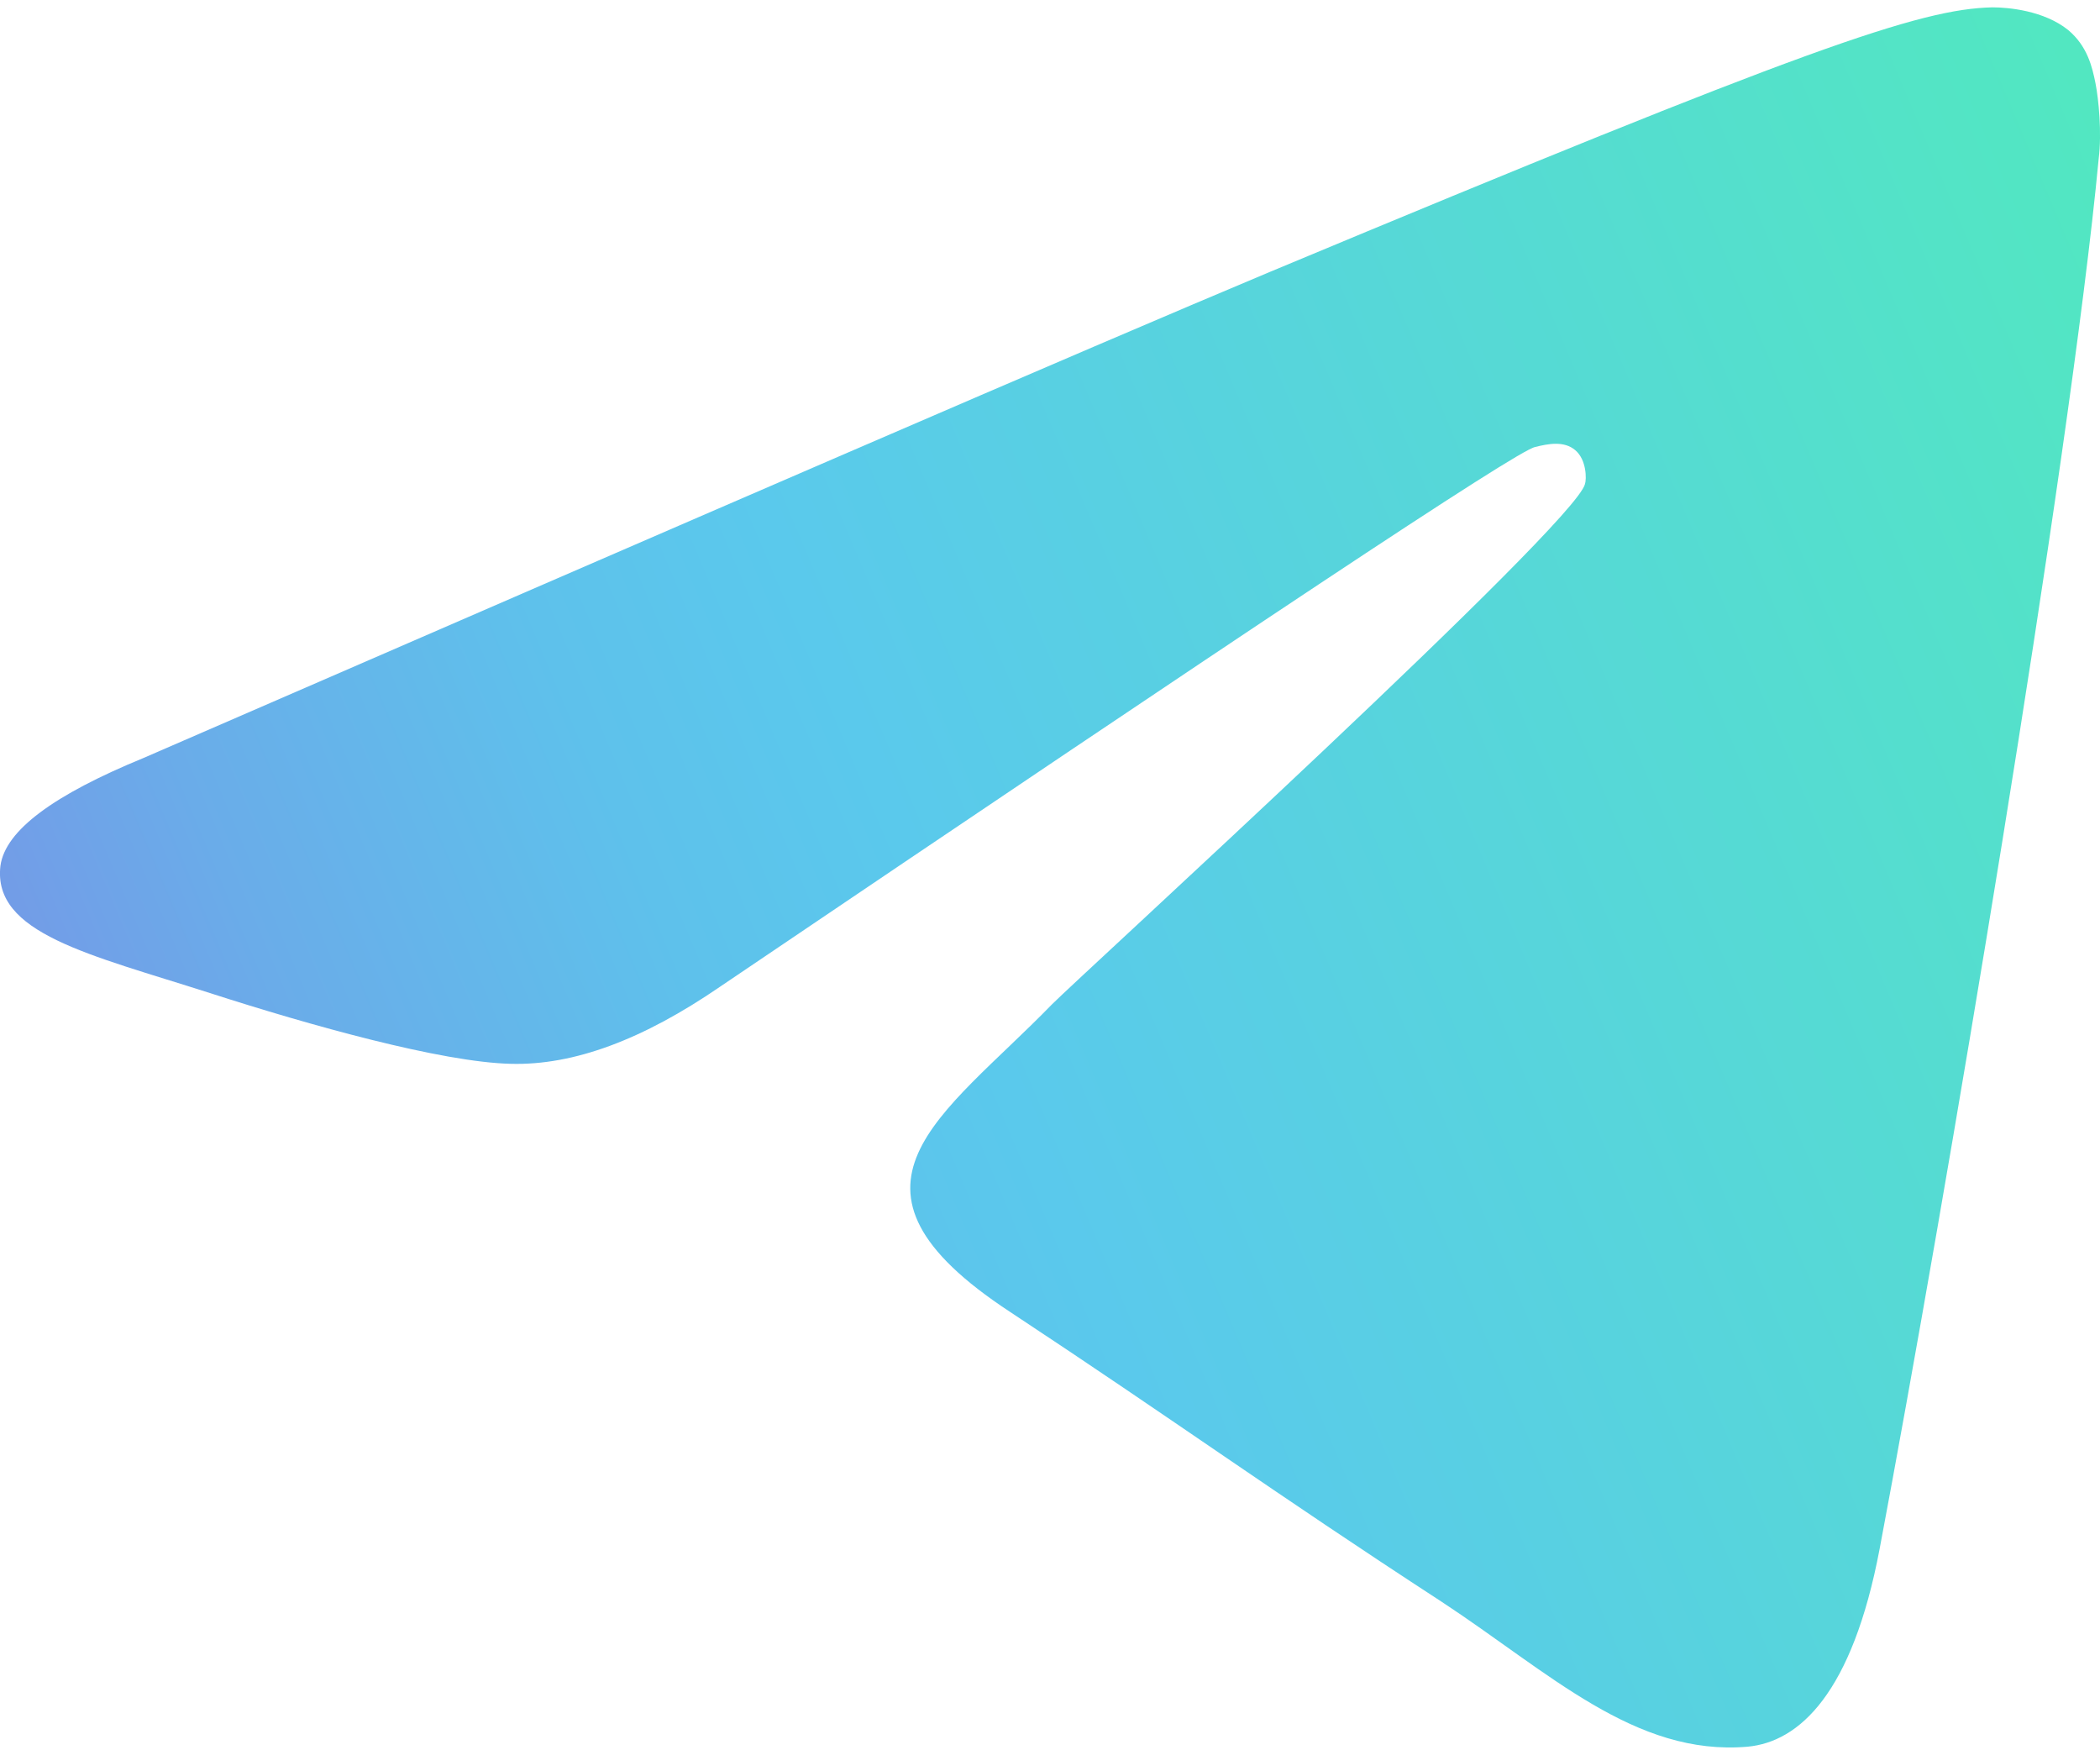 <svg width="24" height="20" viewBox="0 0 24 20" fill="none" xmlns="http://www.w3.org/2000/svg">
<path fill-rule="evenodd" clip-rule="evenodd" d="M1.643 8.66C8.084 5.863 12.372 4.004 14.525 3.102C20.654 0.544 21.942 0.102 22.77 0.084C22.954 0.084 23.359 0.121 23.635 0.342C23.856 0.526 23.911 0.765 23.948 0.949C23.985 1.133 24.022 1.519 23.985 1.814C23.654 5.31 22.218 13.794 21.482 17.696C21.169 19.352 20.562 19.904 19.973 19.959C18.685 20.07 17.709 19.113 16.476 18.303C14.525 17.033 13.44 16.242 11.544 14.991C9.354 13.555 10.771 12.764 12.023 11.476C12.354 11.144 18.004 5.991 18.114 5.531C18.133 5.476 18.133 5.255 18.004 5.145C17.875 5.034 17.691 5.071 17.544 5.108C17.341 5.145 14.249 7.206 8.232 11.273C7.348 11.88 6.557 12.175 5.839 12.156C5.048 12.138 3.539 11.715 2.398 11.347C1.018 10.905 -0.087 10.666 0.005 9.893C0.061 9.488 0.613 9.083 1.643 8.66Z" fill="url(#paint0_linear_768:12167)"/>
<defs>
<linearGradient id="paint0_linear_768:12167" x1="-4.39" y1="19.893" x2="27.7" y2="6.334" gradientUnits="userSpaceOnUse">
<stop offset="0.014" stop-color="#8F67E2"/>
<stop offset="0.14" stop-color="#7D89E5"/>
<stop offset="0.295" stop-color="#6AACE9"/>
<stop offset="0.422" stop-color="#5EC1EB"/>
<stop offset="0.504" stop-color="#5AC9EC"/>
<stop offset="1" stop-color="#51EABD"/>
</linearGradient>
</defs>
</svg>
